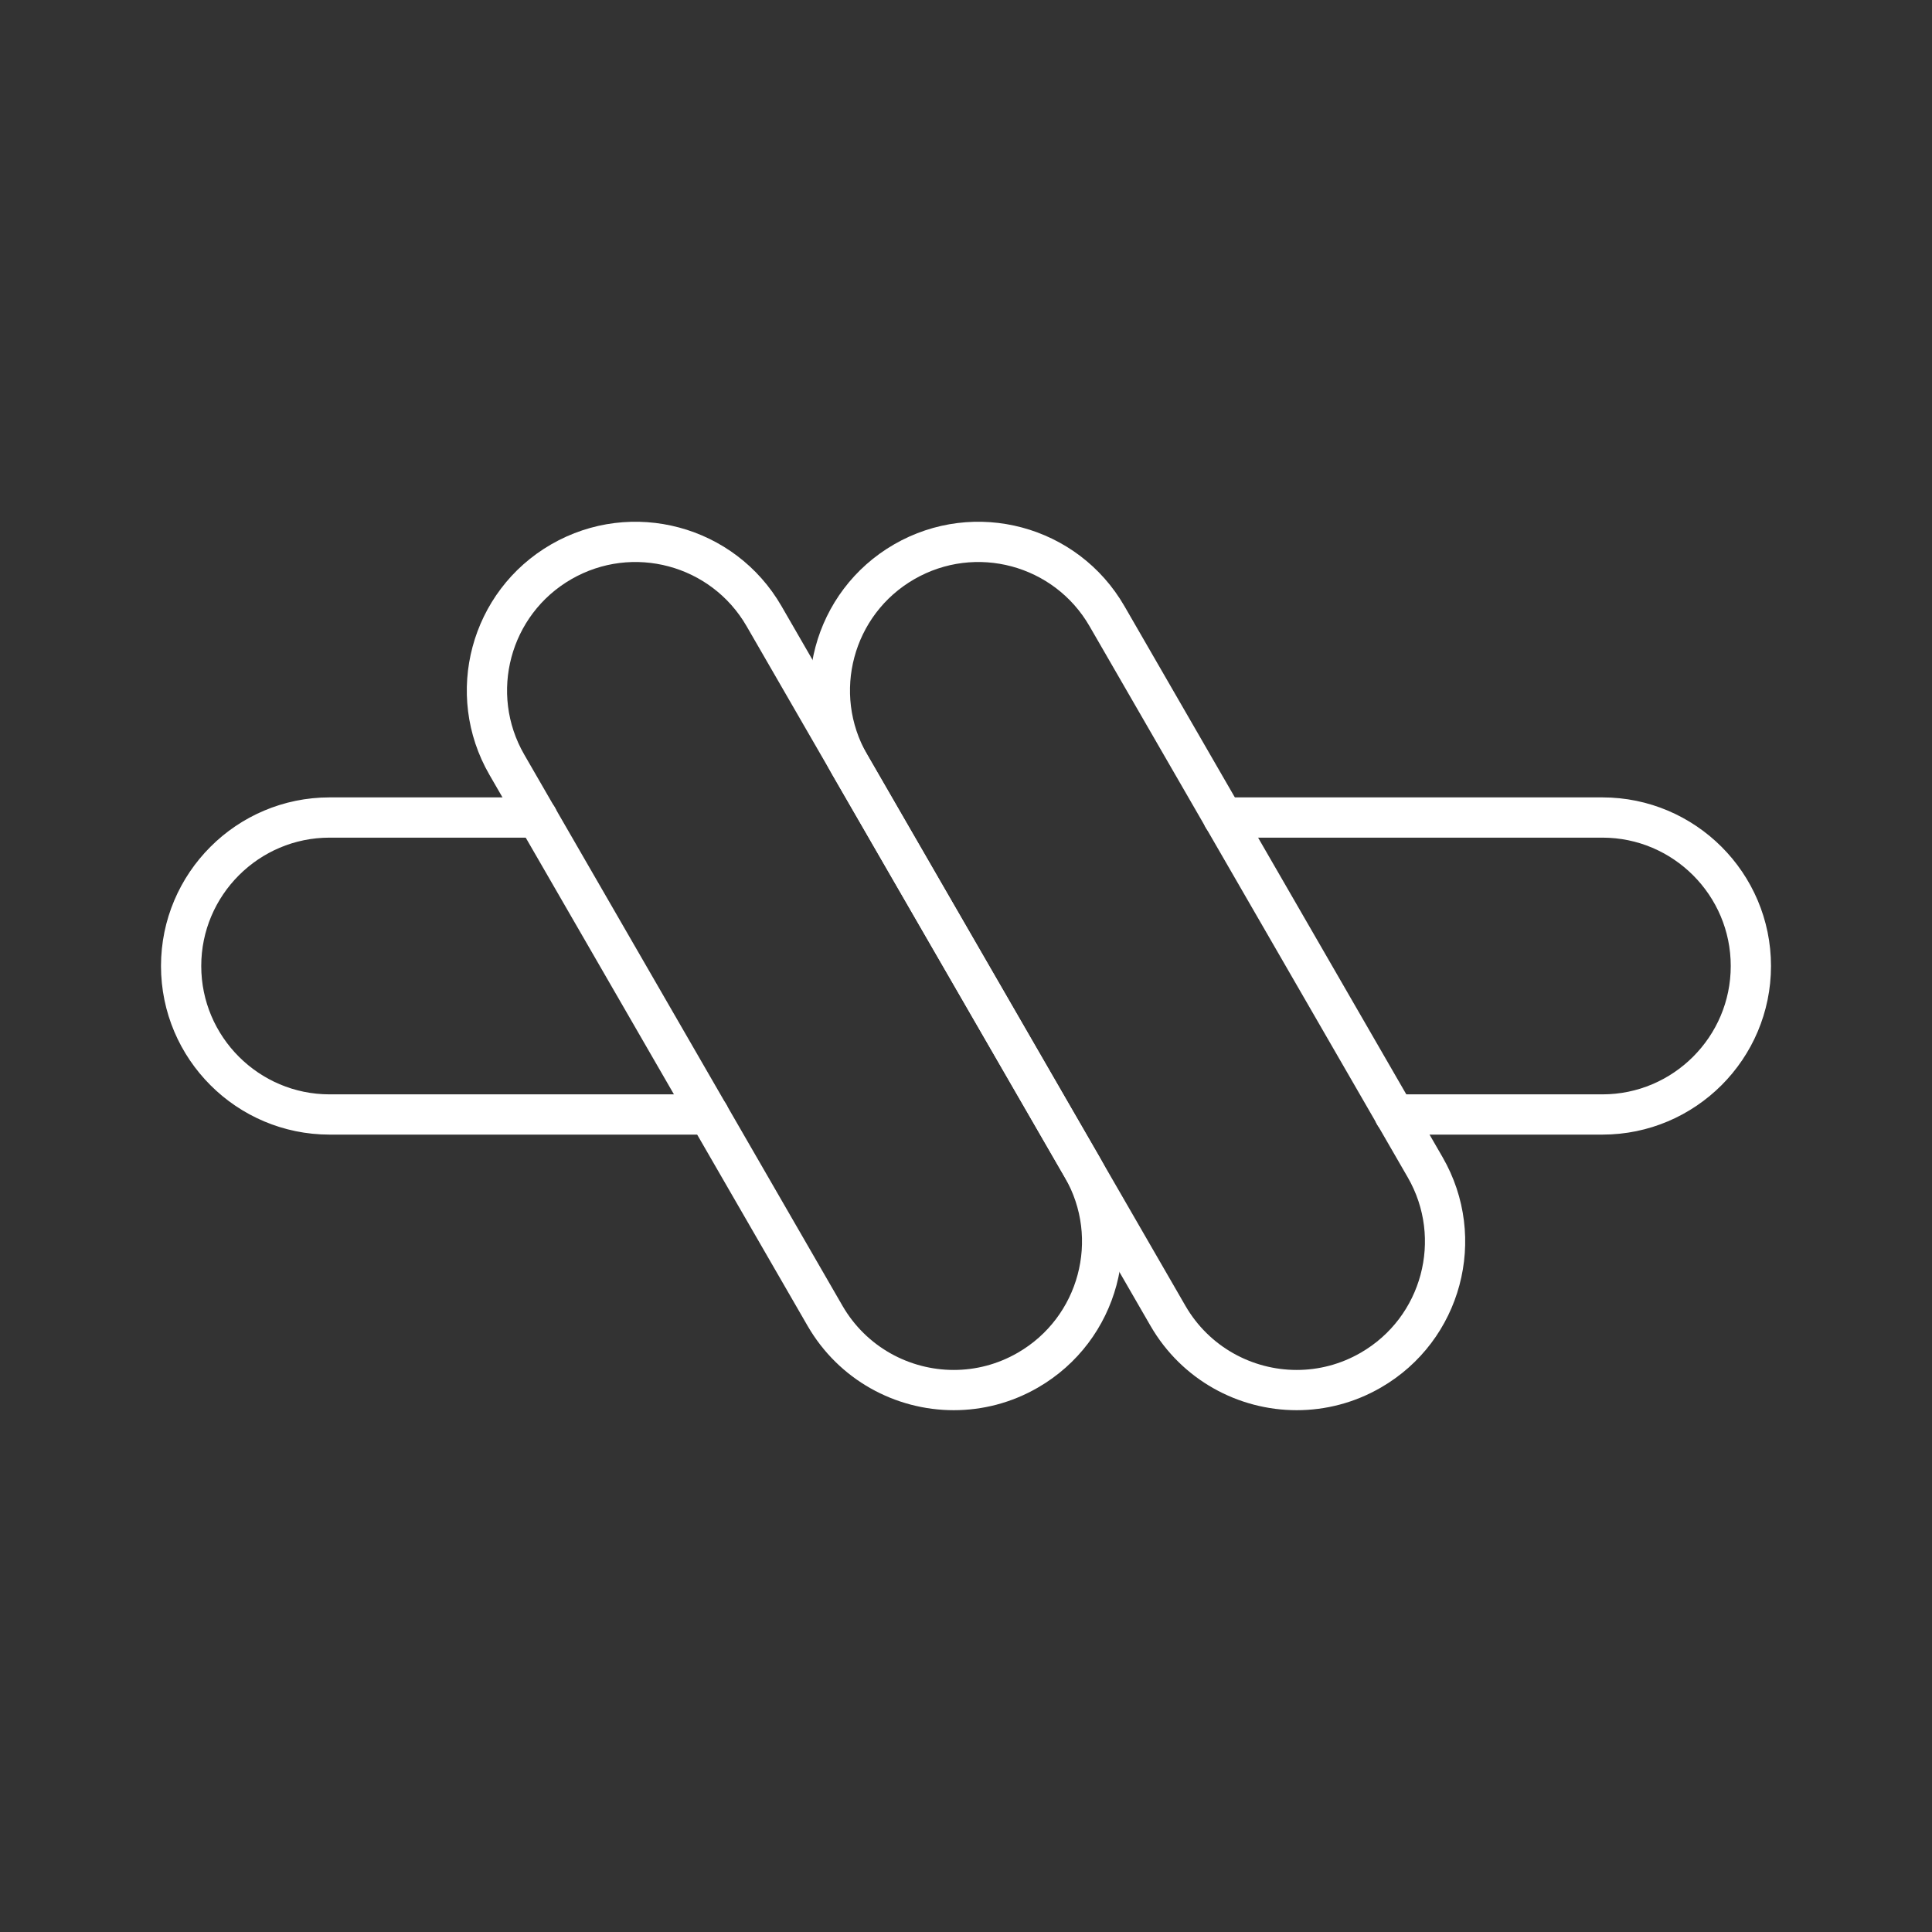 <?xml version="1.0" encoding="UTF-8"?><svg id="b" xmlns="http://www.w3.org/2000/svg" viewBox="0 0 48 48"><rect x="0" y="0" width="48" height="48" fill="#333333" stroke="none"/><defs><style>.c{fill:none;stroke:#fff;stroke-linecap:round;stroke-linejoin:round;}</style></defs><path class="c" d="m30.388,20.311h9.423c2.034,0,3.689,1.655,3.689,3.689s-1.655,3.689-3.689,3.689h-5.165"/><path class="c" d="m13.354,20.311h-5.165c-2.034,0-3.689,1.655-3.689,3.689s1.655,3.689,3.689,3.689h9.423"/><path class="c" d="m23.696,34.536c-1.275,0-2.515-.662-3.199-1.846l-7.905-13.692c-1.018-1.764-.414-4.021,1.351-5.04,1.766-1.019,4.021-.415,5.04,1.351l7.905,13.692c1.018,1.764.414,4.021-1.351,5.04-.581.336-1.215.495-1.841.495Z"/><path class="c" d="m32.216,34.536c-1.275,0-2.515-.662-3.199-1.846l-7.905-13.692c-1.018-1.764-.414-4.021,1.351-5.04,1.766-1.019,4.021-.415,5.04,1.351l7.905,13.692c1.018,1.764.414,4.021-1.351,5.04-.581.336-1.215.495-1.841.495Z"/></svg>
